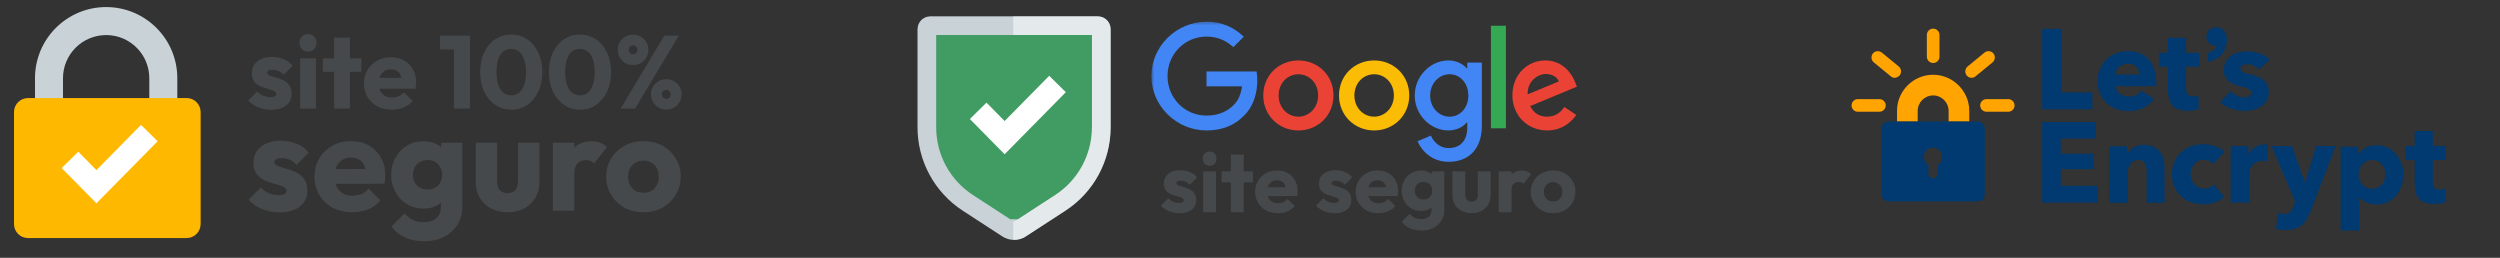 <svg width="640" height="66" viewBox="0 0 640 66" fill="none" xmlns="http://www.w3.org/2000/svg">
<rect x="0" y="0" width="640" height="66" fill="#333333" stroke="none"/>
<path d="M504.138 31.116H498.844V28.385C498.844 26.213 497.063 24.429 494.887 24.429C492.712 24.429 490.931 26.21 490.931 28.385V31.116H485.637V28.385C485.637 23.26 489.816 19.139 494.884 19.139C499.952 19.139 504.131 23.318 504.131 28.385V31.116H504.138Z" fill="#FFA400"/>
<path d="M506.313 31.116H483.472C482.469 31.116 481.691 31.898 481.691 32.897V49.778C481.691 50.782 482.472 51.559 483.472 51.559H506.313C507.317 51.559 508.094 50.778 508.094 49.778V32.897C508.037 31.894 507.259 31.116 506.313 31.116ZM496.009 42.201V44.484C496.009 45.097 495.507 45.653 494.841 45.653C494.228 45.653 493.672 45.151 493.672 44.484V42.201C492.948 41.811 492.504 41.033 492.504 40.141C492.504 38.861 493.561 37.8 494.844 37.8C496.127 37.8 497.185 38.858 497.185 40.141C497.242 41.033 496.74 41.811 496.016 42.201H496.009Z" fill="#003A70"/>
<path d="M481.132 28.608H475.616C474.724 28.608 474 27.884 474 26.991C474 26.099 474.724 25.375 475.616 25.375H481.132C482.025 25.375 482.749 26.099 482.749 26.991C482.749 27.884 482.025 28.608 481.132 28.608Z" fill="#FFA400"/>
<path d="M485.032 19.92C484.698 19.92 484.308 19.809 484.028 19.529L479.684 15.963C479.014 15.408 478.903 14.404 479.462 13.68C480.018 13.01 481.021 12.899 481.745 13.458L486.089 17.024C486.759 17.579 486.87 18.583 486.311 19.307C485.92 19.698 485.476 19.92 485.032 19.92Z" fill="#FFA400"/>
<path d="M494.891 16.131C493.999 16.131 493.275 15.407 493.275 14.515V8.945C493.275 8.053 493.999 7.329 494.891 7.329C495.783 7.329 496.507 8.053 496.507 8.945V14.515C496.507 15.407 495.783 16.131 494.891 16.131Z" fill="#FFA400"/>
<path d="M504.697 19.92C504.252 19.92 503.751 19.698 503.471 19.307C502.916 18.637 503.027 17.58 503.693 17.024L508.037 13.458C508.707 12.903 509.765 13.014 510.32 13.68C510.876 14.347 510.765 15.408 510.098 15.963L505.754 19.529C505.421 19.809 505.084 19.92 504.697 19.92Z" fill="#FFA400"/>
<path d="M514.112 28.608H508.542C507.65 28.608 506.926 27.884 506.926 26.991C506.926 26.099 507.65 25.375 508.542 25.375H514.112C515.004 25.375 515.728 26.099 515.728 26.991C515.728 27.884 515.004 28.608 514.112 28.608Z" fill="#FFA400"/>
<path d="M522.79 27.992V7.386H527.735V23.653H535.661V27.992H522.79ZM552.021 20.911V22.061H541.556C541.622 22.442 541.748 22.828 541.936 23.144C542.124 23.46 542.381 23.78 542.699 23.974C543.017 24.228 543.396 24.421 543.776 24.548C544.155 24.675 544.6 24.741 544.979 24.741C545.742 24.741 546.375 24.614 546.88 24.294C547.386 24.039 547.831 23.657 548.149 23.21L551.446 25.316C550.748 26.338 549.859 27.04 548.782 27.614C547.704 28.123 546.37 28.444 544.914 28.444C543.837 28.444 542.821 28.251 541.871 27.935C540.92 27.614 540.096 27.105 539.333 26.469C538.635 25.833 538.064 25.004 537.62 24.043C537.175 23.087 536.987 22.003 536.987 20.788C536.987 19.573 537.179 18.555 537.62 17.599C537.999 16.642 538.57 15.813 539.268 15.173C539.965 14.532 540.789 13.962 541.74 13.642C542.691 13.26 543.706 13.067 544.783 13.067C545.86 13.067 546.811 13.26 547.7 13.576C548.59 13.958 549.349 14.471 549.985 15.107C550.617 15.809 551.127 16.638 551.441 17.595C551.821 18.617 552.013 19.7 552.013 20.911H552.021ZM547.647 19.126C547.647 18.358 547.394 17.722 546.95 17.147C546.505 16.573 545.746 16.318 544.796 16.318C544.351 16.318 543.906 16.384 543.527 16.511C543.148 16.638 542.829 16.831 542.511 17.086C542.193 17.34 542.005 17.66 541.813 17.98C541.622 18.301 541.561 18.682 541.495 19.064H547.647V19.13V19.126ZM559.633 17.086V22.635C559.633 23.337 559.76 23.846 560.013 24.166C560.266 24.487 560.71 24.675 561.408 24.675C561.661 24.675 561.914 24.675 562.171 24.61C562.424 24.544 562.677 24.483 562.803 24.417L562.869 27.926C562.55 28.054 562.106 28.119 561.6 28.247C561.094 28.312 560.584 28.374 560.078 28.374C559.128 28.374 558.303 28.247 557.667 27.992C557.035 27.738 556.464 27.417 556.08 26.97C555.701 26.523 555.382 25.948 555.256 25.312C555.129 24.675 555.003 23.974 555.003 23.206V17.081H552.657V13.51H554.942V9.68H559.633V13.51H562.995V17.081H559.633V17.086ZM567.368 7.004C565.973 7.004 564.831 8.026 564.831 9.364C564.831 10.703 565.781 11.663 567.177 11.663C567.303 11.663 567.43 11.663 567.495 11.597C567.242 12.62 566.291 13.383 565.341 13.51H565.149V15.743H565.402C566.544 15.616 567.621 15.107 568.446 14.339C569.523 13.317 570.094 11.786 570.094 10.001C570.094 8.215 568.951 7 567.368 7V7.004ZM578.339 17.788C577.959 17.406 577.515 17.086 577.009 16.831C576.503 16.577 575.932 16.449 575.361 16.449C574.916 16.449 574.536 16.515 574.157 16.704C573.778 16.893 573.586 17.151 573.586 17.599C573.586 17.98 573.778 18.301 574.218 18.494C574.663 18.686 575.295 18.875 576.246 19.068C576.817 19.195 577.323 19.323 577.894 19.577C578.465 19.832 578.91 20.086 579.35 20.406C579.795 20.727 580.175 21.174 580.427 21.683C580.68 22.192 580.807 22.767 580.807 23.469C580.807 24.363 580.615 25.127 580.236 25.767C579.856 26.408 579.412 26.917 578.779 27.298C578.208 27.68 577.51 27.935 576.813 28.128C576.05 28.32 575.356 28.382 574.594 28.382C573.39 28.382 572.248 28.189 571.171 27.807C570.028 27.426 569.078 26.851 568.38 26.149L571.044 23.341C571.489 23.789 571.995 24.171 572.631 24.491C573.264 24.811 573.9 24.938 574.598 24.938C574.977 24.938 575.361 24.872 575.74 24.684C576.119 24.495 576.311 24.175 576.311 23.727C576.311 23.28 576.058 22.96 575.613 22.705C575.169 22.512 574.41 22.258 573.459 22.069C572.954 21.942 572.444 21.814 571.938 21.621C571.432 21.428 570.987 21.174 570.608 20.854C570.228 20.534 569.91 20.086 569.657 19.643C569.404 19.134 569.278 18.559 569.278 17.919C569.278 17.024 569.469 16.322 569.849 15.686C570.228 15.05 570.673 14.602 571.244 14.22C571.815 13.839 572.448 13.518 573.145 13.391C573.843 13.198 574.541 13.137 575.238 13.137C576.315 13.137 577.392 13.33 578.408 13.646C579.424 13.966 580.309 14.475 581.007 15.177L578.343 17.792L578.339 17.788ZM522.79 51.853V31.247H536.551V35.459H527.547V39.35H536.045V43.307H527.547V47.58H537.057V51.853H522.79ZM549.548 51.853V43.944C549.548 43.562 549.483 43.176 549.422 42.794C549.357 42.412 549.23 42.092 549.104 41.838C548.977 41.583 548.724 41.329 548.471 41.202C548.219 41.008 547.839 40.947 547.394 40.947C546.95 40.947 546.57 41.013 546.252 41.202C545.934 41.394 545.681 41.583 545.428 41.903C545.236 42.224 545.049 42.54 544.922 42.925C544.796 43.311 544.73 43.693 544.73 44.075V51.923H539.974V37.441H544.539V39.42H544.604C544.796 39.1 544.983 38.784 545.302 38.525C545.555 38.205 545.934 37.95 546.252 37.758C546.632 37.565 547.015 37.376 547.456 37.248C547.896 37.121 548.345 37.056 548.851 37.056C549.801 37.056 550.626 37.248 551.323 37.565C552.021 37.885 552.527 38.394 552.971 38.903C553.416 39.477 553.669 40.114 553.861 40.816C554.052 41.517 554.114 42.219 554.114 42.983V51.915H549.548V51.849V51.853ZM566.544 42.026C566.291 41.706 565.912 41.39 565.467 41.197C565.023 41.004 564.517 40.877 564.072 40.877C563.566 40.877 563.122 41.004 562.742 41.197C562.363 41.39 561.979 41.645 561.726 42.026C561.473 42.408 561.22 42.728 561.029 43.176C560.837 43.623 560.776 44.071 560.776 44.58C560.776 45.089 560.841 45.536 561.029 45.984C561.155 46.431 561.408 46.813 561.726 47.133C562.045 47.453 562.359 47.769 562.803 47.962C563.248 48.155 563.693 48.282 564.199 48.282C564.704 48.282 565.149 48.217 565.655 48.028C566.1 47.835 566.479 47.58 566.797 47.199L569.396 50.454C568.825 51.028 568.001 51.476 567.111 51.792C566.161 52.112 565.145 52.301 564.129 52.301C562.987 52.301 561.91 52.108 560.959 51.792C559.943 51.472 559.119 50.963 558.361 50.261C557.663 49.625 557.092 48.795 556.647 47.835C556.202 46.878 556.015 45.795 556.015 44.58C556.015 43.365 556.206 42.347 556.647 41.39C557.092 40.434 557.663 39.605 558.361 38.964C559.058 38.328 559.948 37.753 560.959 37.433C561.975 37.051 562.987 36.924 564.129 36.924C564.635 36.924 565.145 36.99 565.651 37.051C566.157 37.179 566.667 37.306 567.107 37.433C567.552 37.626 567.997 37.815 568.437 38.069C568.817 38.324 569.2 38.578 569.453 38.899L566.536 42.026H566.544ZM580.366 41.325C580.175 41.259 579.922 41.197 579.734 41.197H579.163C578.53 41.197 578.02 41.325 577.576 41.517C577.131 41.772 576.813 42.026 576.56 42.347C576.307 42.667 576.115 43.049 575.989 43.43C575.862 43.812 575.797 44.132 575.797 44.453V51.853H571.04V37.372H575.605V39.477H575.671C576.05 38.71 576.56 38.139 577.258 37.692C577.955 37.244 578.714 36.99 579.603 36.99H580.175C580.366 36.99 580.493 37.056 580.619 37.056L580.366 41.329V41.325ZM591.528 54.021C591.21 54.788 590.896 55.425 590.578 56.061C590.198 56.636 589.815 57.145 589.309 57.592C588.803 58.039 588.232 58.294 587.595 58.548C586.963 58.741 586.139 58.869 585.25 58.869C584.805 58.869 584.36 58.869 583.854 58.803C583.41 58.737 582.965 58.676 582.651 58.548L583.157 54.53C583.41 54.596 583.663 54.657 583.92 54.723C584.173 54.788 584.426 54.788 584.683 54.788C585.445 54.788 585.951 54.596 586.27 54.279C586.588 53.963 586.902 53.45 587.094 52.814L587.538 51.603L581.513 37.376H586.775L590.011 46.69H590.076L592.928 37.376H597.937L591.532 54.029L591.528 54.021ZM615.243 44.58C615.243 45.602 615.117 46.558 614.799 47.515C614.48 48.471 614.036 49.239 613.469 50.002C612.897 50.704 612.139 51.279 611.315 51.726C610.49 52.174 609.475 52.362 608.398 52.362C607.508 52.362 606.684 52.17 605.86 51.853C605.097 51.472 604.465 51.024 604.02 50.388H603.955V59H599.198V37.565H603.702V39.35H603.767C604.212 38.776 604.844 38.267 605.607 37.819C606.37 37.372 607.321 37.183 608.398 37.183C609.413 37.183 610.364 37.376 611.249 37.819C612.073 38.201 612.836 38.776 613.403 39.477C613.97 40.179 614.419 41.008 614.733 41.903C615.051 42.605 615.239 43.562 615.239 44.584L615.243 44.58ZM610.613 44.58C610.613 44.132 610.548 43.685 610.421 43.242C610.295 42.794 610.042 42.412 609.789 42.092C609.536 41.772 609.156 41.456 608.712 41.263C608.267 41.07 607.822 40.943 607.255 40.943C606.688 40.943 606.239 41.07 605.799 41.263C605.354 41.456 605.036 41.772 604.722 42.092C604.404 42.412 604.216 42.86 604.024 43.303C603.832 43.751 603.771 44.198 603.771 44.641C603.771 45.085 603.836 45.536 604.024 45.98C604.216 46.427 604.404 46.809 604.722 47.19C605.04 47.511 605.354 47.827 605.799 48.02C606.243 48.212 606.688 48.34 607.255 48.34C607.822 48.34 608.332 48.212 608.712 48.02C609.156 47.827 609.475 47.511 609.789 47.19C610.042 46.87 610.295 46.423 610.421 45.98C610.548 45.471 610.613 45.023 610.613 44.576V44.58ZM622.786 40.943V46.493C622.786 47.194 622.913 47.703 623.166 48.024C623.419 48.344 623.864 48.533 624.561 48.533C624.814 48.533 625.067 48.533 625.324 48.467C625.577 48.401 625.83 48.34 625.956 48.274L626.022 51.784C625.703 51.911 625.259 51.977 624.753 52.104C624.247 52.17 623.737 52.231 623.231 52.231C622.281 52.231 621.457 52.104 620.82 51.849C620.188 51.595 619.617 51.275 619.233 50.827C618.85 50.38 618.535 49.805 618.409 49.169C618.283 48.533 618.156 47.831 618.156 47.063V40.939H615.871V37.367H618.156V33.538H622.786V37.367H626.148V40.939H622.786V40.943Z" fill="#003A70"/>
<path d="M257.915 58.528L257.917 58.529C258.939 59.194 260.258 59.197 261.29 58.528H257.915ZM257.915 58.528L247.762 51.928C241.22 47.675 237.274 40.401 237.274 32.597V7.447C237.274 6.963 237.668 6.569 238.152 6.569H281.047H281.053C281.537 6.569 281.931 6.963 281.931 7.447V32.597C281.931 40.401 277.985 47.675 271.443 51.928C271.443 51.928 271.443 51.928 271.443 51.928L261.291 58.527L257.915 58.528Z" fill="#419C64"/>
<path d="M257.915 58.528L257.917 58.529C258.939 59.194 260.258 59.197 261.29 58.528H257.915ZM257.915 58.528L247.762 51.928C241.22 47.675 237.274 40.401 237.274 32.597V7.447C237.274 6.963 237.668 6.569 238.152 6.569H281.047H281.053C281.537 6.569 281.931 6.963 281.931 7.447V32.597C281.931 40.401 277.985 47.675 271.443 51.928M257.915 58.528L261.291 58.527L271.443 51.928M271.443 51.928C271.443 51.928 271.443 51.928 271.443 51.928Z" stroke="#C9D3D7" stroke-width="4.778"/>
<path d="M250.414 28.369L257.182 35.238L270.72 21.501" stroke="white" stroke-width="5.972"/>
<path d="M301.968 54.587C301.351 54.587 300.742 54.508 300.139 54.35C299.552 54.193 299 53.97 298.483 53.684C297.981 53.383 297.551 53.038 297.193 52.651L299.064 50.758C299.408 51.131 299.817 51.425 300.29 51.64C300.763 51.841 301.279 51.941 301.839 51.941C302.226 51.941 302.52 51.884 302.72 51.769C302.936 51.655 303.043 51.497 303.043 51.296C303.043 51.038 302.914 50.844 302.656 50.715C302.412 50.572 302.097 50.45 301.71 50.35C301.322 50.235 300.914 50.113 300.484 49.984C300.053 49.855 299.645 49.676 299.258 49.446C298.87 49.217 298.555 48.901 298.311 48.5C298.067 48.084 297.946 47.561 297.946 46.93C297.946 46.256 298.118 45.675 298.462 45.188C298.806 44.686 299.293 44.292 299.924 44.005C300.555 43.718 301.294 43.575 302.14 43.575C303.029 43.575 303.846 43.732 304.592 44.048C305.352 44.349 305.968 44.801 306.441 45.403L304.57 47.296C304.24 46.908 303.868 46.636 303.452 46.478C303.05 46.321 302.656 46.242 302.269 46.242C301.896 46.242 301.616 46.299 301.43 46.414C301.244 46.514 301.15 46.665 301.15 46.865C301.15 47.081 301.272 47.253 301.516 47.382C301.76 47.511 302.075 47.625 302.462 47.726C302.85 47.826 303.258 47.948 303.688 48.091C304.119 48.235 304.527 48.428 304.914 48.672C305.301 48.916 305.617 49.246 305.861 49.661C306.104 50.063 306.226 50.593 306.226 51.253C306.226 52.271 305.839 53.081 305.065 53.684C304.305 54.286 303.273 54.587 301.968 54.587ZM308.012 54.329V43.876H311.302V54.329H308.012ZM309.668 42.435C309.152 42.435 308.721 42.263 308.377 41.919C308.048 41.56 307.883 41.13 307.883 40.628C307.883 40.112 308.048 39.682 308.377 39.337C308.721 38.993 309.152 38.821 309.668 38.821C310.184 38.821 310.607 38.993 310.937 39.337C311.267 39.682 311.432 40.112 311.432 40.628C311.432 41.13 311.267 41.56 310.937 41.919C310.607 42.263 310.184 42.435 309.668 42.435ZM315.104 54.329V39.553H318.395V54.329H315.104ZM312.738 46.672V43.876H320.761V46.672H312.738ZM327.163 54.565C326.03 54.565 325.019 54.336 324.13 53.877C323.255 53.404 322.567 52.752 322.065 51.92C321.563 51.088 321.312 50.149 321.312 49.102C321.312 48.056 321.556 47.123 322.044 46.306C322.545 45.474 323.219 44.822 324.065 44.349C324.911 43.876 325.865 43.639 326.926 43.639C327.958 43.639 328.869 43.861 329.658 44.306C330.446 44.75 331.063 45.367 331.507 46.156C331.966 46.944 332.195 47.848 332.195 48.866C332.195 49.052 332.181 49.253 332.152 49.468C332.138 49.669 332.102 49.905 332.045 50.178L323.033 50.199V47.941L330.647 47.919L329.227 48.866C329.213 48.264 329.12 47.769 328.948 47.382C328.776 46.98 328.518 46.679 328.173 46.478C327.844 46.263 327.435 46.156 326.948 46.156C326.431 46.156 325.98 46.278 325.592 46.521C325.22 46.751 324.926 47.081 324.711 47.511C324.51 47.941 324.41 48.464 324.41 49.081C324.41 49.697 324.517 50.228 324.732 50.672C324.962 51.103 325.277 51.44 325.679 51.683C326.094 51.913 326.582 52.027 327.141 52.027C327.657 52.027 328.123 51.941 328.539 51.769C328.955 51.583 329.321 51.31 329.636 50.952L331.443 52.759C330.926 53.361 330.303 53.813 329.572 54.114C328.84 54.415 328.037 54.565 327.163 54.565ZM341.687 54.587C341.07 54.587 340.461 54.508 339.858 54.35C339.271 54.193 338.719 53.97 338.202 53.684C337.7 53.383 337.27 53.038 336.912 52.651L338.783 50.758C339.127 51.131 339.536 51.425 340.009 51.64C340.482 51.841 340.998 51.941 341.558 51.941C341.945 51.941 342.239 51.884 342.439 51.769C342.655 51.655 342.762 51.497 342.762 51.296C342.762 51.038 342.633 50.844 342.375 50.715C342.131 50.572 341.816 50.45 341.429 50.35C341.041 50.235 340.633 50.113 340.203 49.984C339.772 49.855 339.364 49.676 338.977 49.446C338.589 49.217 338.274 48.901 338.03 48.5C337.786 48.084 337.665 47.561 337.665 46.93C337.665 46.256 337.837 45.675 338.181 45.188C338.525 44.686 339.012 44.292 339.643 44.005C340.274 43.718 341.013 43.575 341.859 43.575C342.748 43.575 343.565 43.732 344.311 44.048C345.071 44.349 345.687 44.801 346.16 45.403L344.289 47.296C343.959 46.908 343.587 46.636 343.171 46.478C342.769 46.321 342.375 46.242 341.988 46.242C341.615 46.242 341.335 46.299 341.149 46.414C340.963 46.514 340.869 46.665 340.869 46.865C340.869 47.081 340.991 47.253 341.235 47.382C341.479 47.511 341.794 47.625 342.181 47.726C342.569 47.826 342.977 47.948 343.407 48.091C343.838 48.235 344.246 48.428 344.633 48.672C345.02 48.916 345.336 49.246 345.58 49.661C345.823 50.063 345.945 50.593 345.945 51.253C345.945 52.271 345.558 53.081 344.784 53.684C344.024 54.286 342.992 54.587 341.687 54.587ZM352.893 54.565C351.76 54.565 350.749 54.336 349.86 53.877C348.985 53.404 348.297 52.752 347.795 51.92C347.293 51.088 347.042 50.149 347.042 49.102C347.042 48.056 347.286 47.123 347.774 46.306C348.276 45.474 348.95 44.822 349.796 44.349C350.642 43.876 351.595 43.639 352.656 43.639C353.689 43.639 354.599 43.861 355.388 44.306C356.176 44.75 356.793 45.367 357.237 46.156C357.696 46.944 357.926 47.848 357.926 48.866C357.926 49.052 357.911 49.253 357.883 49.468C357.868 49.669 357.832 49.905 357.775 50.178L348.763 50.199V47.941L356.377 47.919L354.958 48.866C354.943 48.264 354.85 47.769 354.678 47.382C354.506 46.98 354.248 46.679 353.904 46.478C353.574 46.263 353.165 46.156 352.678 46.156C352.161 46.156 351.71 46.278 351.323 46.521C350.95 46.751 350.656 47.081 350.441 47.511C350.24 47.941 350.14 48.464 350.14 49.081C350.14 49.697 350.247 50.228 350.462 50.672C350.692 51.103 351.007 51.44 351.409 51.683C351.824 51.913 352.312 52.027 352.871 52.027C353.387 52.027 353.853 51.941 354.269 51.769C354.685 51.583 355.051 51.31 355.366 50.952L357.173 52.759C356.657 53.361 356.033 53.813 355.302 54.114C354.57 54.415 353.767 54.565 352.893 54.565ZM363.945 59.018C362.798 59.018 361.787 58.817 360.912 58.415C360.052 58.028 359.371 57.476 358.869 56.759L360.891 54.737C361.263 55.182 361.679 55.519 362.138 55.748C362.611 55.978 363.178 56.093 363.837 56.093C364.655 56.093 365.293 55.892 365.752 55.49C366.225 55.089 366.461 54.522 366.461 53.791V51.124L367.021 48.844L366.526 46.564V43.876H369.752V53.705C369.752 54.781 369.501 55.712 368.999 56.501C368.497 57.29 367.809 57.906 366.935 58.351C366.06 58.795 365.063 59.018 363.945 59.018ZM363.794 54.006C362.834 54.006 361.98 53.777 361.235 53.318C360.489 52.859 359.901 52.235 359.471 51.447C359.041 50.658 358.826 49.783 358.826 48.823C358.826 47.848 359.041 46.973 359.471 46.199C359.901 45.41 360.489 44.793 361.235 44.349C361.98 43.89 362.834 43.661 363.794 43.661C364.511 43.661 365.149 43.797 365.709 44.069C366.282 44.327 366.741 44.7 367.085 45.188C367.444 45.661 367.644 46.213 367.687 46.844V50.823C367.644 51.44 367.444 51.992 367.085 52.479C366.741 52.952 366.282 53.325 365.709 53.597C365.135 53.87 364.497 54.006 363.794 54.006ZM364.418 51.081C364.877 51.081 365.271 50.981 365.601 50.78C365.945 50.579 366.203 50.314 366.375 49.984C366.562 49.64 366.655 49.253 366.655 48.823C366.655 48.392 366.562 48.005 366.375 47.661C366.203 47.317 365.945 47.045 365.601 46.844C365.271 46.643 364.877 46.543 364.418 46.543C363.974 46.543 363.579 46.643 363.235 46.844C362.891 47.045 362.626 47.317 362.439 47.661C362.253 48.005 362.16 48.392 362.16 48.823C362.16 49.224 362.253 49.604 362.439 49.963C362.626 50.307 362.884 50.579 363.214 50.78C363.558 50.981 363.959 51.081 364.418 51.081ZM376.721 54.565C375.76 54.565 374.907 54.372 374.161 53.985C373.43 53.583 372.856 53.038 372.44 52.35C372.025 51.648 371.817 50.844 371.817 49.941V43.876H375.107V49.898C375.107 50.257 375.165 50.565 375.279 50.823C375.408 51.081 375.595 51.282 375.839 51.425C376.082 51.569 376.376 51.64 376.721 51.64C377.208 51.64 377.595 51.49 377.882 51.189C378.169 50.873 378.312 50.443 378.312 49.898V43.876H381.603V49.92C381.603 50.837 381.395 51.648 380.979 52.35C380.563 53.038 379.99 53.583 379.259 53.985C378.527 54.372 377.681 54.565 376.721 54.565ZM383.669 54.329V43.876H386.96V54.329H383.669ZM386.96 48.586L385.583 47.511C385.856 46.292 386.315 45.346 386.96 44.672C387.605 43.998 388.501 43.661 389.648 43.661C390.15 43.661 390.588 43.739 390.96 43.897C391.348 44.041 391.685 44.27 391.971 44.586L390.014 47.059C389.871 46.901 389.691 46.779 389.476 46.693C389.261 46.607 389.017 46.564 388.745 46.564C388.2 46.564 387.763 46.736 387.433 47.081C387.118 47.41 386.96 47.912 386.96 48.586ZM397.587 54.565C396.511 54.565 395.536 54.329 394.662 53.856C393.801 53.368 393.12 52.709 392.618 51.877C392.117 51.045 391.866 50.113 391.866 49.081C391.866 48.048 392.117 47.123 392.618 46.306C393.12 45.489 393.801 44.844 394.662 44.37C395.522 43.883 396.497 43.639 397.587 43.639C398.677 43.639 399.652 43.876 400.512 44.349C401.372 44.822 402.053 45.474 402.555 46.306C403.057 47.123 403.308 48.048 403.308 49.081C403.308 50.113 403.057 51.045 402.555 51.877C402.053 52.709 401.372 53.368 400.512 53.856C399.652 54.329 398.677 54.565 397.587 54.565ZM397.587 51.576C398.06 51.576 398.476 51.475 398.834 51.275C399.193 51.06 399.465 50.766 399.652 50.393C399.852 50.006 399.953 49.568 399.953 49.081C399.953 48.593 399.852 48.17 399.652 47.812C399.451 47.439 399.171 47.152 398.813 46.952C398.469 46.736 398.06 46.629 397.587 46.629C397.128 46.629 396.719 46.736 396.361 46.952C396.002 47.152 395.723 47.439 395.522 47.812C395.321 48.185 395.221 48.615 395.221 49.102C395.221 49.575 395.321 50.006 395.522 50.393C395.723 50.766 396.002 51.06 396.361 51.275C396.719 51.475 397.128 51.576 397.587 51.576Z" fill="#46494B"/>
<mask id="mask0_2401_6479" style="mask-type:luminance" maskUnits="userSpaceOnUse" x="294" y="5" width="111" height="38">
<path d="M404.504 5.375H294.61V42.545H404.504V5.375Z" fill="white"/>
</mask>
<g mask="url(#mask0_2401_6479)">
<path d="M341.375 24.436C341.375 29.595 337.339 33.397 332.386 33.397C327.433 33.397 323.396 29.595 323.396 24.436C323.396 19.24 327.433 15.475 332.386 15.475C337.339 15.475 341.375 19.24 341.375 24.436ZM337.44 24.436C337.44 21.212 335.101 19.006 332.386 19.006C329.671 19.006 327.332 21.212 327.332 24.436C327.332 27.628 329.671 29.866 332.386 29.866C335.101 29.866 337.44 27.623 337.44 24.436Z" fill="#EA4335"/>
<path d="M360.768 24.436C360.768 29.595 356.732 33.397 351.779 33.397C346.826 33.397 342.79 29.595 342.79 24.436C342.79 19.244 346.826 15.475 351.779 15.475C356.732 15.475 360.768 19.24 360.768 24.436ZM356.833 24.436C356.833 21.212 354.494 19.006 351.779 19.006C349.064 19.006 346.725 21.212 346.725 24.436C346.725 27.628 349.064 29.866 351.779 29.866C354.494 29.866 356.833 27.623 356.833 24.436Z" fill="#FBBC05"/>
<path d="M379.353 16.016V32.104C379.353 38.722 375.451 41.425 370.837 41.425C366.493 41.425 363.879 38.52 362.894 36.144L366.32 34.718C366.93 36.177 368.425 37.898 370.833 37.898C373.786 37.898 375.616 36.076 375.616 32.645V31.357H375.479C374.598 32.444 372.901 33.393 370.76 33.393C366.279 33.393 362.174 29.49 362.174 24.468C362.174 19.41 366.279 15.475 370.76 15.475C372.897 15.475 374.594 16.424 375.479 17.479H375.616V16.02H379.353V16.016ZM375.895 24.468C375.895 21.313 373.79 19.006 371.111 19.006C368.396 19.006 366.122 21.313 366.122 24.468C366.122 27.591 368.396 29.866 371.111 29.866C373.79 29.866 375.895 27.591 375.895 24.468Z" fill="#4285F4"/>
<path d="M385.515 6.587V32.848H381.677V6.587H385.515Z" fill="#34A853"/>
<path d="M400.472 27.385L403.526 29.422C402.54 30.88 400.165 33.393 396.06 33.393C390.969 33.393 387.167 29.458 387.167 24.432C387.167 19.103 391.001 15.471 395.619 15.471C400.27 15.471 402.544 19.172 403.288 21.171L403.696 22.189L391.716 27.151C392.634 28.949 394.06 29.866 396.06 29.866C398.064 29.866 399.453 28.88 400.472 27.385ZM391.07 24.161L399.078 20.836C398.637 19.717 397.312 18.937 395.753 18.937C393.753 18.937 390.969 20.703 391.07 24.161Z" fill="#EA4335"/>
<path d="M308.868 22.105V18.303H321.679C321.804 18.966 321.869 19.75 321.869 20.598C321.869 23.45 321.089 26.977 318.576 29.491C316.132 32.036 313.009 33.393 308.872 33.393C301.203 33.393 294.755 27.147 294.755 19.479C294.755 11.811 301.203 5.564 308.872 5.564C313.114 5.564 316.136 7.229 318.407 9.399L315.724 12.081C314.096 10.554 311.89 9.366 308.868 9.366C303.268 9.366 298.888 13.879 298.888 19.479C298.888 25.079 303.268 29.591 308.868 29.591C312.5 29.591 314.568 28.133 315.894 26.808C316.968 25.733 317.675 24.198 317.954 22.101L308.868 22.105Z" fill="#4285F4"/>
</g>
<path opacity="0.5" fill-rule="evenodd" clip-rule="evenodd" d="M259.373 61.413C260.488 61.459 261.614 61.165 262.592 60.531L272.745 53.931C279.966 49.237 284.32 41.21 284.32 32.598V7.448C284.32 5.644 282.856 4.181 281.053 4.181H259.373V8.959H279.542V32.598C279.542 39.593 276.005 46.113 270.141 49.925L259.99 56.523C259.799 56.647 259.572 56.67 259.373 56.602V61.413Z" fill="white"/>
<path d="M69.411 28.109C68.654 28.109 67.905 28.012 67.165 27.818C66.443 27.624 65.765 27.351 65.131 26.999C64.515 26.629 63.986 26.206 63.546 25.731L65.844 23.406C66.267 23.864 66.769 24.225 67.35 24.489C67.932 24.736 68.566 24.859 69.252 24.859C69.728 24.859 70.089 24.788 70.336 24.648C70.6 24.507 70.732 24.313 70.732 24.066C70.732 23.749 70.573 23.512 70.257 23.353C69.957 23.177 69.57 23.027 69.094 22.904C68.618 22.763 68.117 22.613 67.588 22.455C67.06 22.296 66.558 22.076 66.082 21.794C65.607 21.512 65.219 21.125 64.92 20.632C64.62 20.121 64.471 19.478 64.471 18.703C64.471 17.875 64.682 17.162 65.105 16.563C65.527 15.947 66.126 15.463 66.901 15.11C67.676 14.758 68.583 14.582 69.622 14.582C70.714 14.582 71.718 14.776 72.634 15.163C73.568 15.533 74.325 16.088 74.906 16.828L72.608 19.152C72.203 18.677 71.745 18.342 71.234 18.148C70.741 17.955 70.257 17.858 69.781 17.858C69.323 17.858 68.98 17.928 68.751 18.069C68.522 18.192 68.407 18.377 68.407 18.624C68.407 18.888 68.557 19.1 68.856 19.258C69.156 19.417 69.543 19.558 70.019 19.681C70.494 19.804 70.996 19.954 71.525 20.13C72.053 20.306 72.555 20.544 73.031 20.843C73.506 21.143 73.894 21.548 74.193 22.058C74.492 22.552 74.642 23.203 74.642 24.014C74.642 25.264 74.166 26.259 73.215 26.999C72.282 27.739 71.014 28.109 69.411 28.109ZM76.835 27.791V14.952H80.877V27.791H76.835ZM78.869 13.182C78.235 13.182 77.707 12.97 77.284 12.547C76.879 12.107 76.677 11.579 76.677 10.962C76.677 10.328 76.879 9.8 77.284 9.377C77.707 8.955 78.235 8.743 78.869 8.743C79.504 8.743 80.023 8.955 80.428 9.377C80.833 9.8 81.036 10.328 81.036 10.962C81.036 11.579 80.833 12.107 80.428 12.547C80.023 12.97 79.504 13.182 78.869 13.182ZM85.547 27.791V9.641H89.589V27.791H85.547ZM82.641 18.386V14.952H92.495V18.386H82.641ZM100.359 28.082C98.967 28.082 97.726 27.8 96.634 27.237C95.559 26.655 94.714 25.854 94.097 24.833C93.481 23.811 93.173 22.657 93.173 21.372C93.173 20.086 93.472 18.941 94.071 17.937C94.687 16.916 95.515 16.114 96.554 15.533C97.594 14.952 98.765 14.661 100.068 14.661C101.336 14.661 102.455 14.934 103.423 15.48C104.392 16.026 105.15 16.784 105.696 17.752C106.259 18.721 106.541 19.831 106.541 21.081C106.541 21.31 106.523 21.557 106.488 21.821C106.471 22.067 106.426 22.358 106.356 22.693L95.286 22.719V19.945L104.639 19.919L102.895 21.081C102.877 20.341 102.763 19.734 102.552 19.258C102.34 18.765 102.023 18.395 101.601 18.148C101.195 17.884 100.693 17.752 100.095 17.752C99.46 17.752 98.906 17.902 98.43 18.201C97.972 18.483 97.611 18.888 97.347 19.417C97.1 19.945 96.977 20.588 96.977 21.345C96.977 22.103 97.109 22.754 97.373 23.3C97.655 23.829 98.043 24.242 98.536 24.542C99.047 24.824 99.645 24.965 100.332 24.965C100.966 24.965 101.539 24.859 102.05 24.648C102.56 24.419 103.01 24.084 103.397 23.644L105.616 25.863C104.982 26.603 104.216 27.157 103.318 27.527C102.42 27.897 101.433 28.082 100.359 28.082ZM116.218 27.791V9.139H120.339V27.791H116.218ZM112.625 12.653V9.139H120.075V12.653H112.625ZM130.905 28.082C129.408 28.082 128.052 27.677 126.837 26.867C125.621 26.057 124.661 24.929 123.957 23.485C123.27 22.023 122.927 20.341 122.927 18.439C122.927 16.519 123.27 14.846 123.957 13.419C124.644 11.975 125.586 10.857 126.784 10.064C127.982 9.254 129.338 8.849 130.852 8.849C132.385 8.849 133.75 9.254 134.947 10.064C136.145 10.857 137.087 11.975 137.774 13.419C138.479 14.864 138.831 16.546 138.831 18.465C138.831 20.385 138.479 22.067 137.774 23.512C137.087 24.956 136.145 26.083 134.947 26.893C133.767 27.686 132.42 28.082 130.905 28.082ZM130.879 24.41C131.654 24.41 132.323 24.19 132.887 23.749C133.45 23.291 133.882 22.622 134.181 21.741C134.498 20.843 134.657 19.751 134.657 18.465C134.657 17.162 134.498 16.07 134.181 15.19C133.882 14.309 133.45 13.648 132.887 13.208C132.323 12.75 131.645 12.521 130.852 12.521C130.095 12.521 129.426 12.741 128.845 13.182C128.281 13.622 127.849 14.282 127.55 15.163C127.251 16.044 127.101 17.136 127.101 18.439C127.101 19.742 127.251 20.834 127.55 21.715C127.849 22.596 128.281 23.265 128.845 23.723C129.426 24.181 130.104 24.41 130.879 24.41ZM148.501 28.082C147.004 28.082 145.648 27.677 144.432 26.867C143.217 26.057 142.257 24.929 141.553 23.485C140.866 22.023 140.522 20.341 140.522 18.439C140.522 16.519 140.866 14.846 141.553 13.419C142.24 11.975 143.182 10.857 144.38 10.064C145.577 9.254 146.933 8.849 148.448 8.849C149.98 8.849 151.345 9.254 152.543 10.064C153.741 10.857 154.683 11.975 155.37 13.419C156.075 14.864 156.427 16.546 156.427 18.465C156.427 20.385 156.075 22.067 155.37 23.512C154.683 24.956 153.741 26.083 152.543 26.893C151.363 27.686 150.016 28.082 148.501 28.082ZM148.475 24.41C149.25 24.41 149.919 24.19 150.482 23.749C151.046 23.291 151.478 22.622 151.777 21.741C152.094 20.843 152.253 19.751 152.253 18.465C152.253 17.162 152.094 16.07 151.777 15.19C151.478 14.309 151.046 13.648 150.482 13.208C149.919 12.75 149.241 12.521 148.448 12.521C147.691 12.521 147.022 12.741 146.44 13.182C145.877 13.622 145.445 14.282 145.146 15.163C144.846 16.044 144.697 17.136 144.697 18.439C144.697 19.742 144.846 20.834 145.146 21.715C145.445 22.596 145.877 23.265 146.44 23.723C147.022 24.181 147.7 24.41 148.475 24.41ZM162.055 16.642C161.332 16.642 160.672 16.475 160.073 16.141C159.492 15.788 159.025 15.322 158.673 14.74C158.321 14.142 158.145 13.472 158.145 12.732C158.145 12.01 158.321 11.359 158.673 10.777C159.025 10.196 159.492 9.738 160.073 9.404C160.654 9.051 161.306 8.875 162.028 8.875C162.786 8.875 163.455 9.051 164.036 9.404C164.635 9.738 165.11 10.196 165.463 10.777C165.815 11.359 165.991 12.01 165.991 12.732C165.991 13.472 165.815 14.142 165.463 14.74C165.11 15.322 164.635 15.788 164.036 16.141C163.455 16.475 162.794 16.642 162.055 16.642ZM162.055 13.895C162.389 13.895 162.662 13.789 162.874 13.578C163.085 13.367 163.191 13.094 163.191 12.759C163.191 12.424 163.085 12.151 162.874 11.94C162.662 11.729 162.389 11.623 162.055 11.623C161.738 11.623 161.473 11.729 161.262 11.94C161.051 12.151 160.945 12.424 160.945 12.759C160.945 13.094 161.051 13.367 161.262 13.578C161.473 13.789 161.738 13.895 162.055 13.895ZM170.562 28.056C169.839 28.056 169.179 27.88 168.58 27.527C167.999 27.175 167.532 26.708 167.18 26.127C166.828 25.528 166.652 24.868 166.652 24.146C166.652 23.406 166.828 22.754 167.18 22.191C167.532 21.609 167.999 21.143 168.58 20.79C169.161 20.438 169.813 20.262 170.535 20.262C171.293 20.262 171.962 20.438 172.543 20.79C173.142 21.143 173.617 21.609 173.97 22.191C174.322 22.754 174.498 23.406 174.498 24.146C174.498 24.868 174.322 25.528 173.97 26.127C173.617 26.726 173.142 27.201 172.543 27.554C171.962 27.888 171.301 28.056 170.562 28.056ZM170.562 25.308C170.896 25.308 171.169 25.202 171.381 24.991C171.592 24.78 171.698 24.498 171.698 24.146C171.698 23.829 171.592 23.564 171.381 23.353C171.169 23.124 170.896 23.01 170.562 23.01C170.245 23.01 169.98 23.124 169.769 23.353C169.558 23.564 169.452 23.829 169.452 24.146C169.452 24.498 169.558 24.78 169.769 24.991C169.98 25.202 170.245 25.308 170.562 25.308ZM158.884 27.791L170.06 9.139H173.758L162.583 27.791H158.884Z" fill="#46494B"/>
<path d="M71.586 54.366C70.559 54.366 69.544 54.235 68.54 53.972C67.561 53.709 66.641 53.339 65.781 52.861C64.945 52.359 64.228 51.786 63.631 51.141L66.749 47.987C67.322 48.609 68.003 49.098 68.791 49.457C69.579 49.791 70.439 49.958 71.371 49.958C72.016 49.958 72.506 49.863 72.84 49.672C73.199 49.481 73.378 49.218 73.378 48.883C73.378 48.453 73.163 48.131 72.733 47.916C72.327 47.677 71.801 47.474 71.156 47.307C70.511 47.115 69.83 46.912 69.114 46.697C68.397 46.482 67.716 46.184 67.071 45.801C66.426 45.419 65.9 44.894 65.494 44.225C65.088 43.532 64.885 42.66 64.885 41.609C64.885 40.486 65.172 39.519 65.745 38.706C66.319 37.87 67.131 37.213 68.182 36.735C69.233 36.258 70.463 36.019 71.873 36.019C73.354 36.019 74.716 36.281 75.958 36.807C77.224 37.309 78.251 38.061 79.04 39.065L75.922 42.218C75.373 41.573 74.752 41.119 74.059 40.856C73.39 40.593 72.733 40.462 72.088 40.462C71.467 40.462 71.001 40.558 70.69 40.749C70.38 40.916 70.225 41.167 70.225 41.501C70.225 41.86 70.428 42.146 70.834 42.361C71.24 42.576 71.765 42.767 72.41 42.935C73.055 43.102 73.736 43.305 74.453 43.544C75.17 43.783 75.851 44.105 76.496 44.511C77.141 44.918 77.666 45.467 78.072 46.16C78.478 46.829 78.681 47.713 78.681 48.812C78.681 50.508 78.037 51.858 76.746 52.861C75.48 53.864 73.76 54.366 71.586 54.366ZM90.257 54.33C88.369 54.33 86.685 53.948 85.204 53.184C83.746 52.395 82.6 51.308 81.764 49.923C80.927 48.537 80.509 46.972 80.509 45.228C80.509 43.484 80.915 41.931 81.728 40.57C82.564 39.184 83.687 38.097 85.096 37.309C86.506 36.52 88.094 36.126 89.862 36.126C91.582 36.126 93.099 36.496 94.413 37.237C95.727 37.978 96.754 39.005 97.495 40.319C98.26 41.633 98.642 43.138 98.642 44.834C98.642 45.145 98.618 45.479 98.57 45.837C98.546 46.172 98.487 46.566 98.391 47.02L83.376 47.056V43.293L96.062 43.257L93.697 44.834C93.673 43.831 93.517 43.006 93.231 42.361C92.944 41.693 92.514 41.191 91.941 40.856C91.391 40.498 90.71 40.319 89.898 40.319C89.038 40.319 88.285 40.522 87.641 40.928C87.019 41.31 86.53 41.86 86.171 42.576C85.837 43.293 85.67 44.165 85.67 45.192C85.67 46.22 85.849 47.103 86.207 47.844C86.589 48.561 87.115 49.122 87.784 49.528C88.477 49.911 89.289 50.102 90.221 50.102C91.081 50.102 91.857 49.958 92.55 49.672C93.243 49.361 93.852 48.907 94.377 48.31L97.388 51.32C96.528 52.324 95.488 53.076 94.27 53.578C93.052 54.079 91.714 54.33 90.257 54.33ZM108.67 61.748C106.759 61.748 105.075 61.414 103.617 60.745C102.184 60.1 101.049 59.18 100.213 57.985L103.582 54.617C104.203 55.358 104.896 55.919 105.66 56.301C106.448 56.683 107.392 56.874 108.491 56.874C109.853 56.874 110.916 56.54 111.68 55.871C112.469 55.202 112.863 54.259 112.863 53.04V48.597L113.795 44.798L112.97 41V36.52H118.346V52.897C118.346 54.689 117.927 56.241 117.091 57.555C116.255 58.869 115.108 59.897 113.651 60.637C112.194 61.378 110.534 61.748 108.67 61.748ZM108.419 53.398C106.819 53.398 105.397 53.016 104.155 52.252C102.913 51.487 101.933 50.448 101.217 49.134C100.5 47.82 100.141 46.363 100.141 44.762C100.141 43.138 100.5 41.681 101.217 40.391C101.933 39.077 102.913 38.049 104.155 37.309C105.397 36.544 106.819 36.162 108.419 36.162C109.614 36.162 110.677 36.389 111.609 36.843C112.564 37.273 113.329 37.894 113.902 38.706C114.499 39.495 114.834 40.414 114.905 41.465V48.095C114.834 49.122 114.499 50.042 113.902 50.854C113.329 51.643 112.564 52.264 111.609 52.718C110.653 53.172 109.59 53.398 108.419 53.398ZM109.459 48.525C110.223 48.525 110.88 48.358 111.429 48.023C112.003 47.689 112.433 47.247 112.719 46.697C113.03 46.124 113.185 45.479 113.185 44.762C113.185 44.046 113.03 43.401 112.719 42.827C112.433 42.254 112.003 41.8 111.429 41.465C110.88 41.131 110.223 40.964 109.459 40.964C108.718 40.964 108.061 41.131 107.488 41.465C106.914 41.8 106.472 42.254 106.162 42.827C105.851 43.401 105.696 44.046 105.696 44.762C105.696 45.431 105.851 46.064 106.162 46.662C106.472 47.235 106.902 47.689 107.452 48.023C108.025 48.358 108.694 48.525 109.459 48.525ZM129.956 54.33C128.355 54.33 126.933 54.008 125.691 53.363C124.473 52.694 123.517 51.786 122.824 50.639C122.132 49.469 121.785 48.131 121.785 46.626V36.52H127.268V46.554C127.268 47.151 127.363 47.665 127.555 48.095C127.77 48.525 128.08 48.859 128.486 49.098C128.892 49.337 129.382 49.457 129.956 49.457C130.768 49.457 131.413 49.206 131.891 48.704C132.368 48.179 132.607 47.462 132.607 46.554V36.52H138.09V46.59C138.09 48.119 137.744 49.469 137.051 50.639C136.358 51.786 135.402 52.694 134.184 53.363C132.966 54.008 131.556 54.33 129.956 54.33ZM141.532 53.936V36.52H147.015V53.936H141.532ZM147.015 44.368L144.722 42.576C145.176 40.546 145.94 38.969 147.015 37.846C148.09 36.723 149.583 36.162 151.494 36.162C152.331 36.162 153.059 36.293 153.68 36.556C154.325 36.795 154.887 37.177 155.365 37.703L152.104 41.824C151.865 41.561 151.566 41.358 151.208 41.215C150.849 41.071 150.443 41 149.989 41C149.082 41 148.353 41.286 147.804 41.86C147.278 42.409 147.015 43.245 147.015 44.368ZM164.721 54.33C162.929 54.33 161.304 53.936 159.847 53.148C158.414 52.335 157.279 51.236 156.443 49.851C155.607 48.465 155.189 46.912 155.189 45.192C155.189 43.472 155.607 41.931 156.443 40.57C157.279 39.208 158.414 38.133 159.847 37.344C161.28 36.532 162.905 36.126 164.721 36.126C166.536 36.126 168.161 36.52 169.594 37.309C171.028 38.097 172.162 39.184 172.998 40.57C173.835 41.931 174.253 43.472 174.253 45.192C174.253 46.912 173.835 48.465 172.998 49.851C172.162 51.236 171.028 52.335 169.594 53.148C168.161 53.936 166.536 54.33 164.721 54.33ZM164.721 49.349C165.509 49.349 166.202 49.182 166.799 48.847C167.396 48.489 167.85 47.999 168.161 47.378C168.495 46.733 168.662 46.005 168.662 45.192C168.662 44.38 168.495 43.675 168.161 43.078C167.826 42.457 167.36 41.979 166.763 41.645C166.19 41.286 165.509 41.107 164.721 41.107C163.956 41.107 163.275 41.286 162.678 41.645C162.081 41.979 161.615 42.457 161.28 43.078C160.946 43.699 160.779 44.416 160.779 45.228C160.779 46.017 160.946 46.733 161.28 47.378C161.615 47.999 162.081 48.489 162.678 48.847C163.275 49.182 163.956 49.349 164.721 49.349Z" fill="#46494B"/>
<path fill-rule="evenodd" clip-rule="evenodd" d="M38.224 41.528V20.027C38.224 13.924 33.277 8.978 27.175 8.978C21.072 8.978 16.125 13.924 16.125 20.027V41.528C16.125 47.63 21.072 52.577 27.175 52.577C33.277 52.577 38.224 47.63 38.224 41.528ZM27.175 1.811C17.114 1.811 8.959 9.966 8.959 20.027V41.528C8.959 51.588 17.114 59.744 27.175 59.744C37.235 59.744 45.391 51.588 45.391 41.528V20.027C45.391 9.966 37.235 1.811 27.175 1.811Z" fill="#C9D3D7"/>
<path d="M47.78 25.104H7.167C5.188 25.104 3.583 26.708 3.583 28.687V57.355C3.583 59.334 5.188 60.938 7.167 60.938H47.78C49.759 60.938 51.363 59.334 51.363 57.355V28.687C51.363 26.708 49.759 25.104 47.78 25.104Z" fill="#FFB800"/>
<path d="M17.918 40.93L24.686 47.798L38.224 34.062" stroke="white" stroke-width="5.972"/>
</svg>
